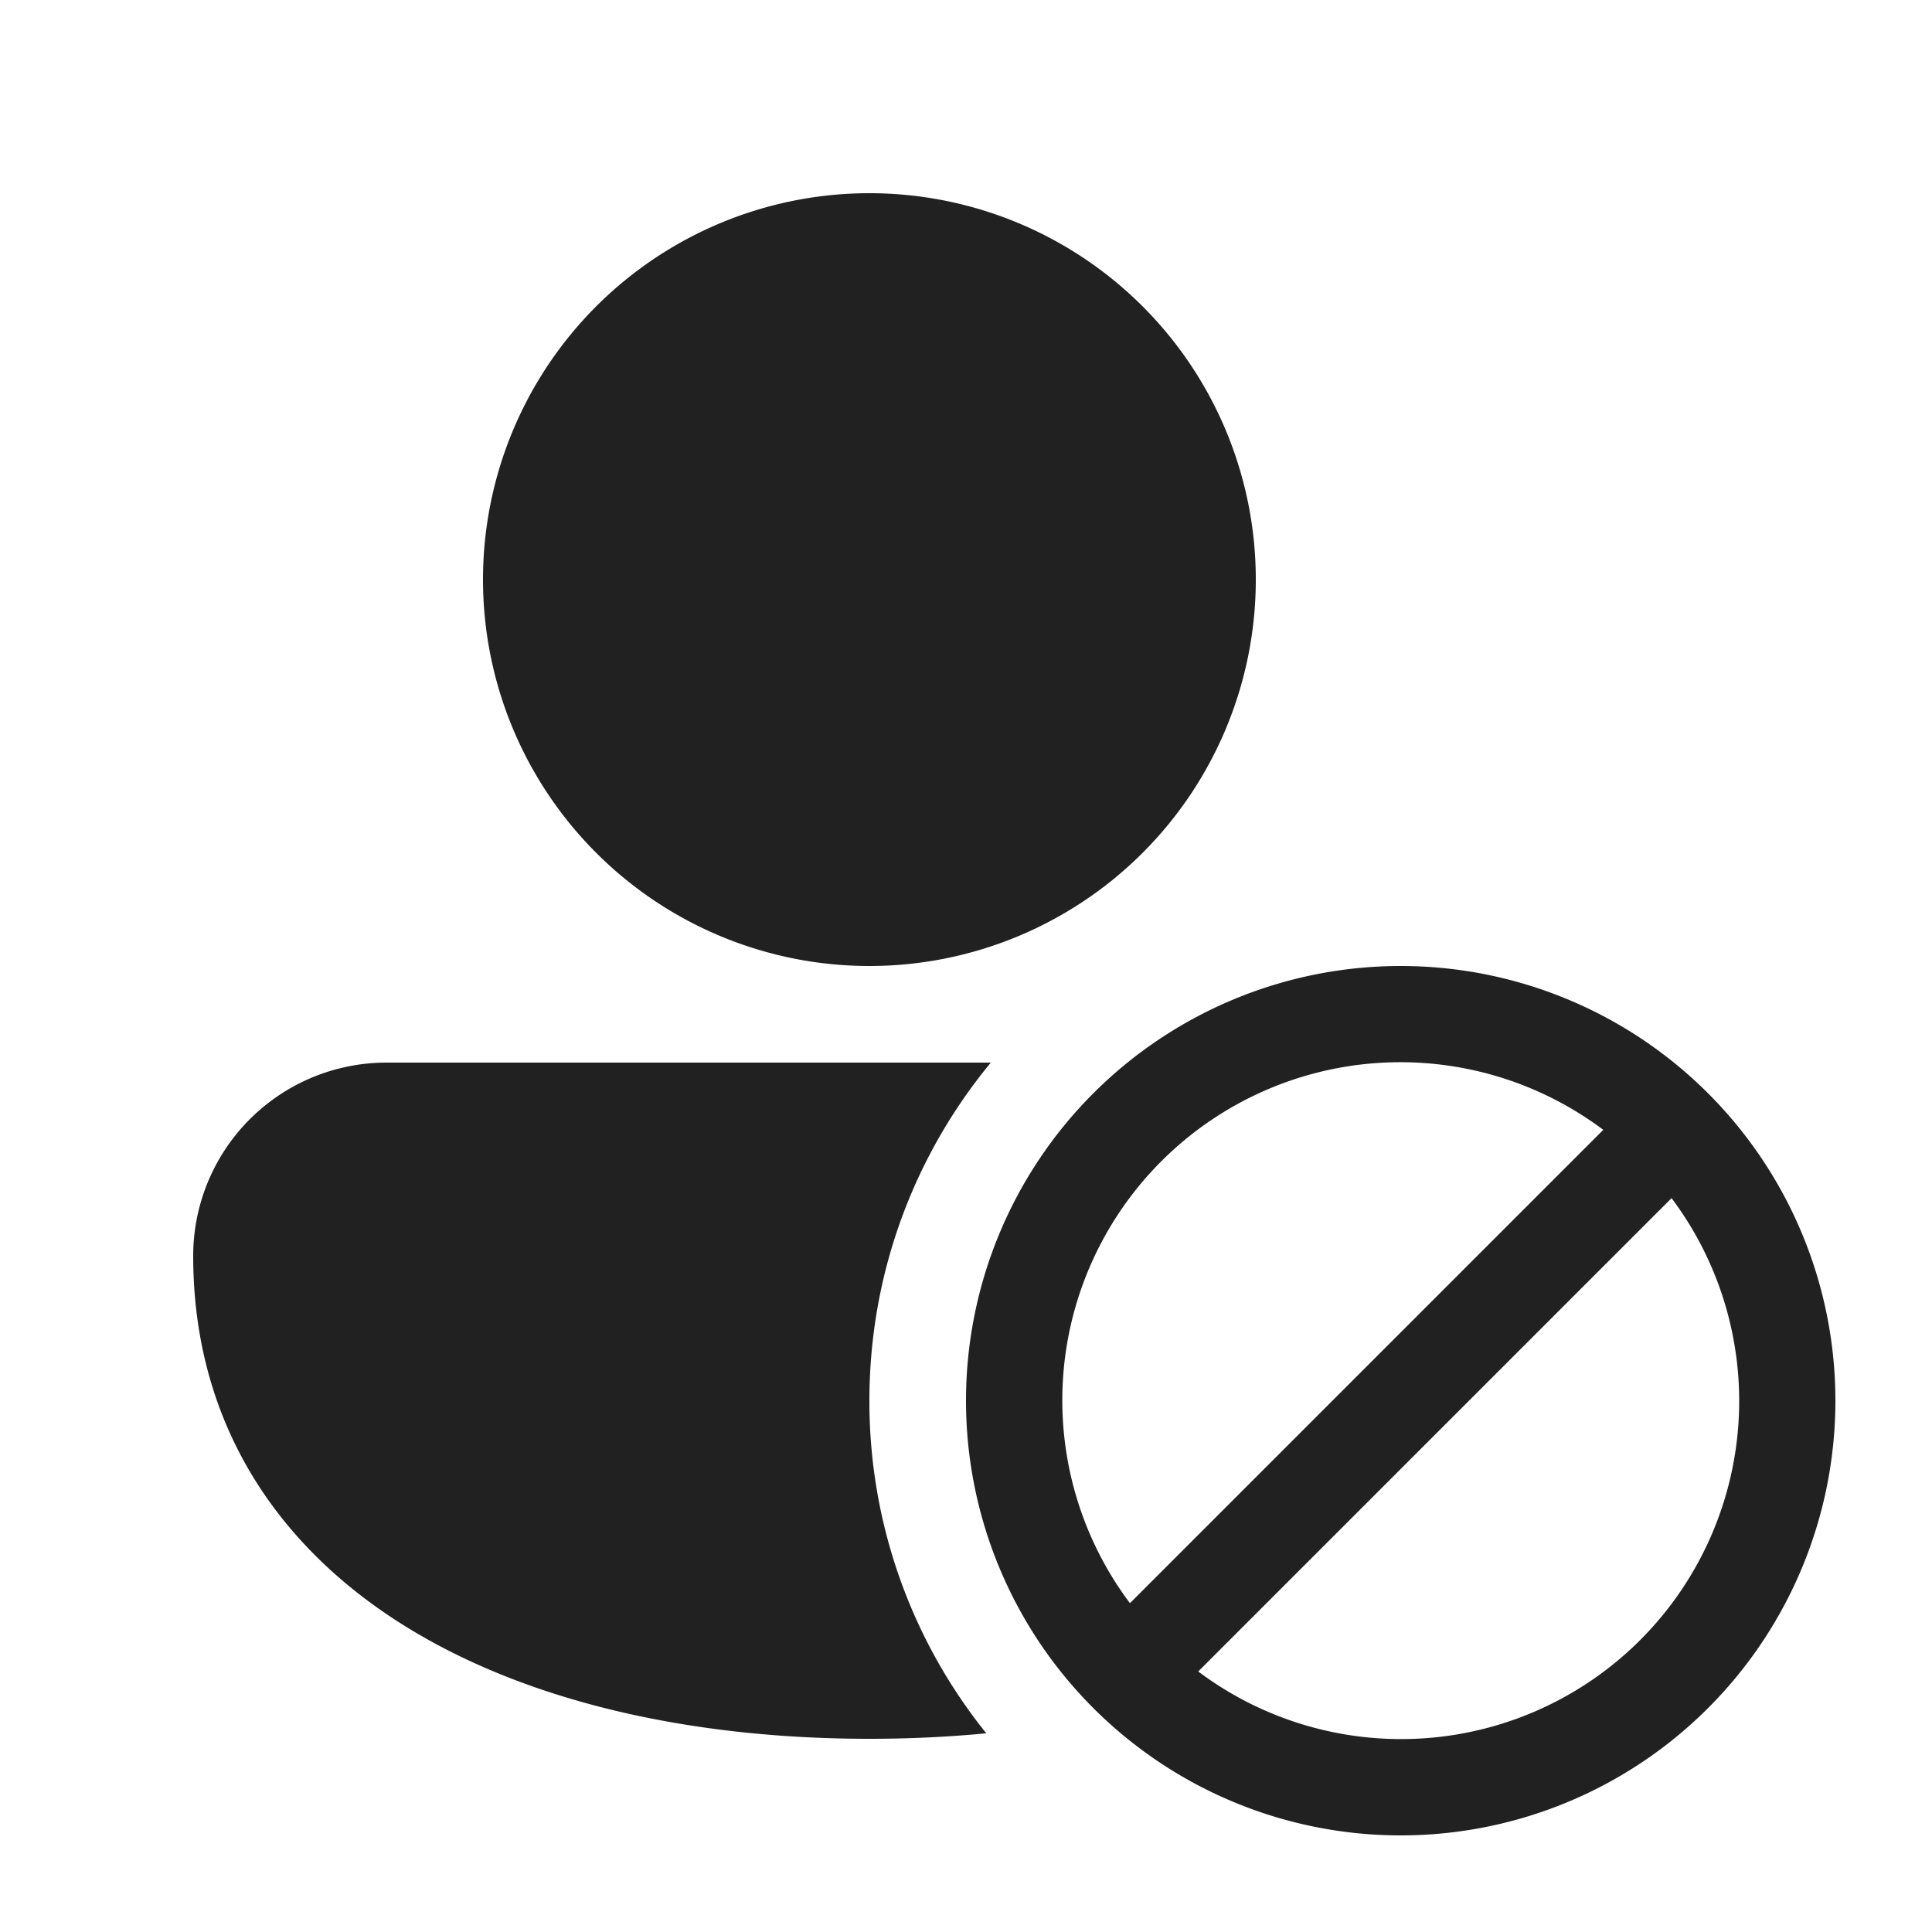 <svg viewBox="0 0 20 20" fill="none" xmlns="http://www.w3.org/2000/svg" height="1em" width="1em">
  <path d="M9 2a4 4 0 1 0 0 8 4 4 0 0 0 0-8Zm-4.991 9A2.001 2.001 0 0 0 2 13c0 1.691.833 2.966 2.135 3.797C5.417 17.614 7.145 18 9 18c.41 0 .816-.019 1.21-.057A5.477 5.477 0 0 1 9 14.5c0-1.33.472-2.55 1.257-3.5H4.01ZM10 14.5a4.5 4.5 0 1 0 9 0 4.5 4.5 0 0 0-9 0Zm2.404 2.803 4.9-4.9a3.5 3.5 0 0 1-4.9 4.9Zm-.707-.707a3.5 3.5 0 0 1 4.9-4.9l-4.9 4.9Z" fill="#212121"/>
</svg>
